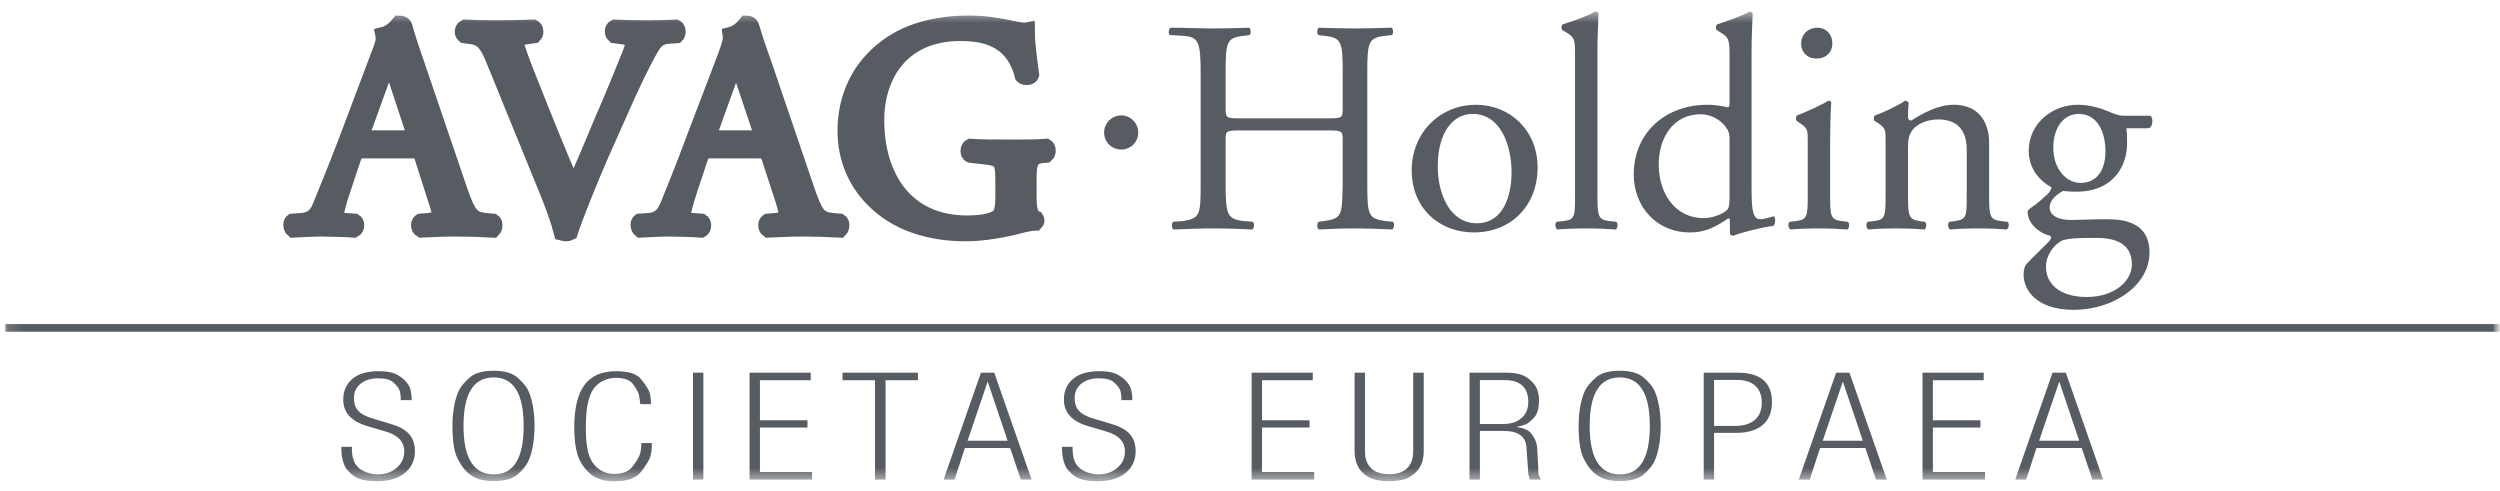 <svg width="163" height="32" viewBox="0 0 163 32" fill="none" xmlns="http://www.w3.org/2000/svg">
<g clip-path="url(#clip0_2639_25267)">
<mask id="mask0_2639_25267" style="mask-type:luminance" maskUnits="userSpaceOnUse" x="0" y="0" width="163" height="32">
<path d="M0 32H163V6.81397e-07H0V32Z" fill="white"/>
</mask>
<g mask="url(#mask0_2639_25267)">
<mask id="mask1_2639_25267" style="mask-type:luminance" maskUnits="userSpaceOnUse" x="0" y="0" width="163" height="32">
<path d="M0.145 0.63V31.418H163.001V0.63H0.145Z" fill="white"/>
</mask>
<g mask="url(#mask1_2639_25267)">
<path d="M24.889 5.108C25.104 4.534 25.32 4.056 25.367 3.96H25.415C25.535 4.175 25.703 4.726 25.87 5.204L26.923 8.409C27.114 8.935 27.067 9.031 26.492 9.031H24.075C23.501 9.031 23.501 9.007 23.644 8.553L24.889 5.108ZM28.431 13.002C28.598 13.48 28.694 13.839 28.694 14.054C28.694 14.245 28.407 14.365 28 14.413L27.426 14.461C27.282 14.556 27.306 14.867 27.474 14.963C28.048 14.939 28.79 14.891 29.747 14.891C30.633 14.891 31.326 14.915 32.14 14.963C32.236 14.867 32.284 14.556 32.14 14.461L31.59 14.413C30.752 14.317 30.489 14.006 29.915 12.308L27.21 4.367C26.923 3.506 26.588 2.597 26.349 1.712C26.301 1.592 26.157 1.544 26.038 1.544C25.822 1.807 25.487 2.166 25.008 2.286C25.08 2.621 24.96 2.98 24.673 3.697L22.663 9.031C21.826 11.232 21.275 12.523 20.916 13.432C20.653 14.15 20.198 14.365 19.743 14.413L19.073 14.461C18.953 14.556 19.001 14.867 19.121 14.963C19.648 14.939 20.366 14.891 21.012 14.891C21.945 14.915 22.567 14.915 23.07 14.963C23.261 14.867 23.261 14.556 23.118 14.461L22.472 14.413C21.993 14.365 21.897 14.245 21.897 14.006C21.897 13.791 22.017 13.265 22.328 12.356L23.022 10.275C23.166 9.868 23.285 9.796 23.764 9.796H26.756C27.354 9.796 27.426 9.868 27.569 10.299L28.431 13.002Z" stroke="#575B62" stroke-width="1.063" stroke-miterlimit="22.926"/>
<path fill-rule="evenodd" clip-rule="evenodd" d="M24.889 5.108C25.104 4.534 25.32 4.056 25.367 3.96H25.415C25.535 4.175 25.703 4.726 25.87 5.204L26.923 8.409C27.114 8.935 27.067 9.031 26.492 9.031H24.075C23.501 9.031 23.501 9.007 23.644 8.553L24.889 5.108ZM28.431 13.002C28.598 13.48 28.694 13.839 28.694 14.054C28.694 14.245 28.407 14.365 28 14.413L27.426 14.461C27.282 14.556 27.306 14.867 27.474 14.963C28.048 14.939 28.79 14.891 29.747 14.891C30.633 14.891 31.326 14.915 32.14 14.963C32.236 14.867 32.284 14.556 32.14 14.461L31.59 14.413C30.752 14.317 30.489 14.006 29.915 12.308L27.21 4.367C26.923 3.506 26.588 2.597 26.349 1.712C26.301 1.592 26.157 1.544 26.038 1.544C25.822 1.807 25.487 2.166 25.008 2.286C25.08 2.621 24.96 2.98 24.673 3.697L22.663 9.031C21.826 11.232 21.275 12.523 20.916 13.432C20.653 14.15 20.198 14.365 19.743 14.413L19.073 14.461C18.953 14.556 19.001 14.867 19.121 14.963C19.648 14.939 20.366 14.891 21.012 14.891C21.945 14.915 22.567 14.915 23.07 14.963C23.261 14.867 23.261 14.556 23.118 14.461L22.472 14.413C21.993 14.365 21.897 14.245 21.897 14.006C21.897 13.791 22.017 13.265 22.328 12.356L23.022 10.275C23.166 9.868 23.285 9.796 23.764 9.796H26.756C27.354 9.796 27.426 9.868 27.569 10.299L28.431 13.002Z" fill="#575B62"/>
<path d="M32.236 3.96C31.782 2.836 31.495 2.429 30.633 2.333L30.274 2.286C30.13 2.166 30.154 1.903 30.322 1.807C30.896 1.831 31.518 1.855 32.38 1.855C33.242 1.855 33.936 1.831 34.773 1.807C34.917 1.879 34.941 2.166 34.821 2.286L34.51 2.333C33.768 2.429 33.6 2.549 33.577 2.716C33.624 2.908 33.959 3.96 34.582 5.467C35.491 7.763 36.401 10.035 37.382 12.284C38.004 10.992 38.842 8.935 39.273 7.907C39.871 6.567 40.78 4.319 41.115 3.482C41.283 3.051 41.307 2.836 41.307 2.716C41.307 2.573 41.091 2.405 40.397 2.333L40.062 2.286C39.919 2.166 39.943 1.879 40.086 1.807C40.637 1.831 41.403 1.855 42.144 1.855C42.791 1.855 43.413 1.831 44.059 1.807C44.203 1.879 44.203 2.19 44.107 2.286L43.509 2.333C43.03 2.381 42.743 2.597 42.48 3.027C41.929 3.96 41.163 5.539 40.278 7.572L39.201 9.988C38.411 11.806 37.478 14.102 37.142 15.154C37.095 15.178 36.999 15.202 36.927 15.202C36.831 15.202 36.736 15.178 36.64 15.154C36.425 14.317 36.066 13.36 35.73 12.523L32.236 3.96Z" stroke="#575B62" stroke-width="1.063" stroke-miterlimit="22.926"/>
<path fill-rule="evenodd" clip-rule="evenodd" d="M32.236 3.96C31.782 2.836 31.495 2.429 30.633 2.333L30.274 2.286C30.13 2.166 30.154 1.903 30.322 1.807C30.896 1.831 31.518 1.855 32.38 1.855C33.242 1.855 33.936 1.831 34.773 1.807C34.917 1.879 34.941 2.166 34.821 2.286L34.51 2.333C33.768 2.429 33.6 2.549 33.577 2.716C33.624 2.908 33.959 3.96 34.582 5.467C35.491 7.763 36.401 10.035 37.382 12.284C38.004 10.992 38.842 8.935 39.273 7.907C39.871 6.567 40.78 4.319 41.115 3.482C41.283 3.051 41.307 2.836 41.307 2.716C41.307 2.573 41.091 2.405 40.397 2.333L40.062 2.286C39.919 2.166 39.943 1.879 40.086 1.807C40.637 1.831 41.403 1.855 42.144 1.855C42.791 1.855 43.413 1.831 44.059 1.807C44.203 1.879 44.203 2.19 44.107 2.286L43.509 2.333C43.03 2.381 42.743 2.597 42.48 3.027C41.929 3.96 41.163 5.539 40.278 7.572L39.201 9.988C38.411 11.806 37.478 14.102 37.142 15.154C37.095 15.178 36.999 15.202 36.927 15.202C36.831 15.202 36.736 15.178 36.64 15.154C36.425 14.317 36.066 13.36 35.73 12.523L32.236 3.96Z" fill="#575B62"/>
<path d="M47.529 5.108C47.745 4.534 47.936 4.056 48.008 3.96H48.032C48.152 4.175 48.343 4.726 48.487 5.204L49.564 8.409C49.731 8.935 49.707 9.031 49.133 9.031H46.692C46.141 9.031 46.117 9.007 46.285 8.553L47.529 5.108ZM51.071 13.002C51.215 13.48 51.311 13.839 51.311 14.054C51.311 14.245 51.047 14.365 50.641 14.413L50.066 14.461C49.923 14.556 49.947 14.867 50.09 14.963C50.664 14.939 51.43 14.891 52.364 14.891C53.249 14.891 53.943 14.915 54.757 14.963C54.853 14.867 54.901 14.556 54.757 14.461L54.23 14.413C53.369 14.317 53.13 14.006 52.555 12.308L49.851 4.367C49.54 3.506 49.228 2.597 48.965 1.712C48.917 1.592 48.798 1.544 48.678 1.544C48.463 1.807 48.128 2.166 47.649 2.286C47.697 2.621 47.577 2.98 47.314 3.697L45.28 9.031C44.466 11.232 43.916 12.523 43.557 13.432C43.269 14.15 42.839 14.365 42.36 14.413L41.714 14.461C41.594 14.556 41.642 14.867 41.762 14.963C42.288 14.939 43.006 14.891 43.652 14.891C44.586 14.915 45.184 14.915 45.711 14.963C45.878 14.867 45.878 14.556 45.734 14.461L45.088 14.413C44.61 14.365 44.514 14.245 44.514 14.006C44.514 13.791 44.657 13.265 44.945 12.356L45.639 10.275C45.782 9.868 45.902 9.796 46.404 9.796H49.372C49.971 9.796 50.066 9.868 50.186 10.299L51.071 13.002Z" stroke="#575B62" stroke-width="1.063" stroke-miterlimit="22.926"/>
<path fill-rule="evenodd" clip-rule="evenodd" d="M47.529 5.108C47.745 4.534 47.936 4.056 48.008 3.96H48.032C48.152 4.175 48.343 4.726 48.487 5.204L49.564 8.409C49.731 8.935 49.707 9.031 49.133 9.031H46.692C46.141 9.031 46.117 9.007 46.285 8.553L47.529 5.108ZM51.071 13.002C51.215 13.48 51.311 13.839 51.311 14.054C51.311 14.245 51.047 14.365 50.641 14.413L50.066 14.461C49.923 14.556 49.947 14.867 50.09 14.963C50.664 14.939 51.43 14.891 52.364 14.891C53.249 14.891 53.943 14.915 54.757 14.963C54.853 14.867 54.901 14.556 54.757 14.461L54.23 14.413C53.369 14.317 53.13 14.006 52.555 12.308L49.851 4.367C49.54 3.506 49.228 2.597 48.965 1.712C48.917 1.592 48.798 1.544 48.678 1.544C48.463 1.807 48.128 2.166 47.649 2.286C47.697 2.621 47.577 2.98 47.314 3.697L45.28 9.031C44.466 11.232 43.916 12.523 43.557 13.432C43.269 14.15 42.839 14.365 42.36 14.413L41.714 14.461C41.594 14.556 41.642 14.867 41.762 14.963C42.288 14.939 43.006 14.891 43.652 14.891C44.586 14.915 45.184 14.915 45.711 14.963C45.878 14.867 45.878 14.556 45.734 14.461L45.088 14.413C44.61 14.365 44.514 14.245 44.514 14.006C44.514 13.791 44.657 13.265 44.945 12.356L45.639 10.275C45.782 9.868 45.902 9.796 46.404 9.796H49.372C49.971 9.796 50.066 9.868 50.186 10.299L51.071 13.002Z" fill="#575B62"/>
<path d="M67.055 12.882C67.055 13.671 67.175 14.126 67.534 14.269C67.582 14.341 67.582 14.437 67.51 14.508C67.27 14.508 66.911 14.58 66.528 14.676C65.475 14.963 64.064 15.202 62.986 15.202C60.641 15.202 58.487 14.556 56.956 13.001C55.783 11.829 55.137 10.275 55.137 8.529C55.137 6.854 55.687 5.156 56.932 3.864C58.248 2.477 60.21 1.544 63.202 1.544C64.327 1.544 65.38 1.759 65.715 1.831C66.074 1.903 66.696 2.047 66.935 1.999C66.935 2.645 67.055 3.673 67.222 4.869C67.175 5.036 66.816 5.06 66.696 4.941C66.146 2.812 64.662 2.142 62.628 2.142C58.798 2.142 57.123 4.869 57.123 7.835C57.123 11.614 59.086 14.58 63.058 14.58C64.279 14.58 65.021 14.341 65.236 14.006C65.332 13.862 65.428 13.504 65.428 12.882V12.092C65.428 10.442 65.38 10.322 64.135 10.179L63.274 10.083C63.106 10.012 63.13 9.653 63.274 9.581C63.848 9.629 64.925 9.629 66.098 9.629C66.864 9.629 67.534 9.629 68.204 9.581C68.323 9.653 68.347 9.964 68.204 10.083L67.893 10.107C67.079 10.227 67.055 10.777 67.055 11.782V12.882Z" stroke="#575B62" stroke-width="1.063" stroke-miterlimit="22.926"/>
<path fill-rule="evenodd" clip-rule="evenodd" d="M67.055 12.882C67.055 13.671 67.175 14.126 67.534 14.269C67.582 14.341 67.582 14.437 67.51 14.508C67.27 14.508 66.911 14.58 66.528 14.676C65.475 14.963 64.064 15.202 62.986 15.202C60.641 15.202 58.487 14.556 56.956 13.001C55.783 11.829 55.137 10.275 55.137 8.529C55.137 6.854 55.687 5.156 56.932 3.864C58.248 2.477 60.21 1.544 63.202 1.544C64.327 1.544 65.38 1.759 65.715 1.831C66.074 1.903 66.696 2.047 66.935 1.999C66.935 2.645 67.055 3.673 67.222 4.869C67.175 5.036 66.816 5.06 66.696 4.941C66.146 2.812 64.662 2.142 62.628 2.142C58.798 2.142 57.123 4.869 57.123 7.835C57.123 11.614 59.086 14.58 63.058 14.58C64.279 14.58 65.021 14.341 65.236 14.006C65.332 13.862 65.428 13.504 65.428 12.882V12.092C65.428 10.442 65.38 10.322 64.135 10.179L63.274 10.083C63.106 10.012 63.13 9.653 63.274 9.581C63.848 9.629 64.925 9.629 66.098 9.629C66.864 9.629 67.534 9.629 68.204 9.581C68.323 9.653 68.347 9.964 68.204 10.083L67.893 10.107C67.079 10.227 67.055 10.777 67.055 11.782V12.882Z" fill="#575B62"/>
<path fill-rule="evenodd" clip-rule="evenodd" d="M74.214 8.648C74.214 9.27 73.711 9.749 73.113 9.749C72.491 9.749 71.988 9.27 71.988 8.648C71.988 8.026 72.491 7.524 73.113 7.524C73.711 7.524 74.214 8.026 74.214 8.648Z" fill="#575B62"/>
<path fill-rule="evenodd" clip-rule="evenodd" d="M80.891 8.505C79.958 8.505 79.91 8.529 79.91 9.127V11.925C79.91 14.006 80.006 14.293 81.107 14.413L81.681 14.461C81.801 14.556 81.777 14.891 81.657 14.963C80.58 14.915 79.91 14.891 79.144 14.891C78.283 14.891 77.278 14.939 76.512 14.963C76.392 14.891 76.368 14.58 76.488 14.461L77.134 14.413C78.259 14.222 78.283 14.006 78.283 11.925V4.821C78.283 2.74 78.163 2.406 77.134 2.334L76.272 2.286C76.153 2.214 76.201 1.855 76.32 1.807C77.278 1.807 78.283 1.855 79.144 1.855C79.91 1.855 80.58 1.831 81.442 1.807C81.561 1.855 81.585 2.214 81.466 2.286L81.107 2.334C79.958 2.453 79.91 2.74 79.91 4.821V7.07C79.91 7.691 79.958 7.716 80.891 7.716H86.539C87.497 7.716 87.545 7.691 87.545 7.07V4.821C87.545 2.74 87.497 2.453 86.324 2.334L85.965 2.286C85.845 2.214 85.869 1.855 85.989 1.807C86.898 1.831 87.569 1.855 88.382 1.855C89.148 1.855 89.818 1.831 90.728 1.807C90.847 1.855 90.871 2.214 90.751 2.286L90.345 2.334C89.196 2.453 89.148 2.74 89.148 4.821V11.925C89.148 14.006 89.196 14.269 90.345 14.413L90.823 14.461C90.943 14.556 90.895 14.891 90.775 14.963C89.818 14.915 89.148 14.891 88.382 14.891C87.569 14.891 86.874 14.915 85.989 14.963C85.869 14.891 85.845 14.58 85.965 14.461L86.324 14.413C87.545 14.245 87.497 14.006 87.545 11.925V9.127C87.545 8.529 87.497 8.505 86.539 8.505H80.891Z" fill="#575B62"/>
<path fill-rule="evenodd" clip-rule="evenodd" d="M98.553 11.232C98.553 12.762 98.026 14.556 96.279 14.556C94.532 14.556 93.742 12.643 93.742 10.849C93.742 8.672 94.7 7.428 96.016 7.428C97.883 7.428 98.553 9.557 98.553 11.232ZM96.231 6.831C93.91 6.831 92.043 8.624 92.043 11.112C92.043 13.552 93.814 15.154 96.088 15.154C98.553 15.154 100.252 13.384 100.252 10.921C100.252 8.505 98.457 6.831 96.231 6.831Z" fill="#575B62"/>
<path fill-rule="evenodd" clip-rule="evenodd" d="M104.153 12.691C104.153 14.102 104.201 14.317 104.919 14.413L105.374 14.461C105.517 14.556 105.47 14.891 105.35 14.963C104.68 14.915 104.105 14.891 103.435 14.891C102.717 14.891 102.119 14.915 101.545 14.963C101.401 14.891 101.353 14.556 101.497 14.461L101.952 14.413C102.693 14.317 102.693 14.102 102.693 12.691V3.745C102.693 2.573 102.693 2.453 102.095 2.095L101.88 1.975C101.784 1.927 101.784 1.64 101.88 1.592C102.382 1.425 103.316 1.138 104.01 0.755C104.105 0.755 104.177 0.803 104.225 0.875C104.201 1.473 104.153 2.453 104.153 3.338V12.691Z" fill="#575B62"/>
<path fill-rule="evenodd" clip-rule="evenodd" d="M112.766 12.93C112.766 13.241 112.742 13.552 112.622 13.671C112.311 13.982 111.617 14.222 111.091 14.222C109.152 14.222 108.147 12.523 108.147 10.729C108.147 9.007 109.08 7.452 110.875 7.452C111.641 7.452 112.239 7.883 112.527 8.29C112.67 8.481 112.766 8.672 112.766 9.055V12.93ZM114.202 3.338C114.202 2.453 114.25 1.473 114.274 0.875C114.226 0.803 114.154 0.755 114.082 0.755C113.364 1.138 112.431 1.425 111.952 1.592C111.856 1.64 111.856 1.927 111.952 1.975L112.144 2.095C112.742 2.453 112.766 2.573 112.766 3.745V6.735C112.766 6.878 112.742 6.998 112.646 6.998C112.431 6.95 111.976 6.831 111.306 6.831C108.626 6.831 106.52 8.624 106.52 11.375C106.52 13.456 107.979 15.154 110.181 15.154C111.138 15.154 111.809 14.843 112.67 14.245H112.766C112.79 14.341 112.79 14.58 112.79 14.867V15.202C112.79 15.298 112.885 15.37 113.005 15.37C113.556 15.154 114.776 14.843 115.614 14.724C115.781 14.628 115.781 14.126 115.638 14.102C115.327 14.198 114.992 14.293 114.776 14.293C114.226 14.293 114.202 13.552 114.202 11.997V3.338Z" fill="#575B62"/>
<path fill-rule="evenodd" clip-rule="evenodd" d="M117.865 9.222C117.865 8.457 117.865 8.361 117.314 8.002L117.147 7.883C117.075 7.811 117.075 7.596 117.171 7.524C117.626 7.357 118.75 6.854 119.205 6.567C119.301 6.567 119.373 6.591 119.397 6.687C119.349 7.357 119.325 8.313 119.325 9.127V12.691C119.325 14.102 119.349 14.317 120.067 14.413L120.474 14.461C120.617 14.556 120.569 14.891 120.45 14.963C119.851 14.915 119.277 14.891 118.583 14.891C117.889 14.891 117.291 14.915 116.74 14.963C116.596 14.891 116.549 14.556 116.692 14.461L117.099 14.413C117.841 14.317 117.865 14.102 117.865 12.691V9.222ZM119.468 2.812C119.468 3.506 118.966 3.817 118.439 3.817C117.817 3.817 117.434 3.386 117.434 2.86C117.434 2.214 117.913 1.807 118.487 1.807C119.085 1.807 119.468 2.262 119.468 2.812Z" fill="#575B62"/>
<path fill-rule="evenodd" clip-rule="evenodd" d="M122.941 9.222C122.941 8.457 122.941 8.361 122.414 8.002L122.223 7.883C122.151 7.811 122.151 7.596 122.247 7.524C122.701 7.381 123.826 6.854 124.209 6.567C124.305 6.567 124.401 6.615 124.448 6.711C124.401 7.165 124.401 7.452 124.401 7.644C124.401 7.763 124.472 7.859 124.616 7.859C125.454 7.333 126.387 6.83 127.392 6.83C129.02 6.83 129.69 7.979 129.69 9.294V12.691C129.69 14.102 129.737 14.317 130.455 14.413L130.886 14.461C131.03 14.556 130.982 14.891 130.838 14.963C130.24 14.915 129.666 14.891 128.996 14.891C128.278 14.891 127.679 14.915 127.153 14.963C127.009 14.891 126.961 14.556 127.105 14.461L127.488 14.413C128.23 14.293 128.23 14.102 128.23 12.691V9.749C128.23 8.624 127.727 7.787 126.387 7.787C125.621 7.787 124.975 8.098 124.688 8.481C124.448 8.816 124.401 9.103 124.401 9.677V12.691C124.401 14.102 124.448 14.293 125.142 14.413L125.501 14.461C125.645 14.556 125.597 14.891 125.478 14.963C124.927 14.915 124.353 14.891 123.659 14.891C122.965 14.891 122.366 14.915 121.816 14.963C121.672 14.891 121.648 14.556 121.768 14.461L122.199 14.413C122.917 14.317 122.941 14.102 122.941 12.691V9.222Z" fill="#575B62"/>
<path fill-rule="evenodd" clip-rule="evenodd" d="M136.724 15.513C138.16 15.513 138.998 16.039 138.998 17.235C138.998 18.359 137.825 19.364 136.054 19.364C134.259 19.364 133.397 18.479 133.397 17.403C133.397 16.637 133.876 16.039 134.355 15.728C134.642 15.561 135.432 15.513 136.054 15.513H136.724ZM138.591 7.548C138.16 7.548 138.016 7.5 137.394 7.237C136.939 7.046 136.245 6.83 135.479 6.83C133.732 6.83 132.273 8.122 132.273 9.82C132.273 11.088 133.086 11.854 133.756 12.212C133.756 12.308 133.661 12.475 133.565 12.595C133.206 12.93 132.847 13.265 132.512 13.48C132.273 13.647 132.201 13.719 132.201 13.815C132.201 14.508 132.871 15.178 133.661 15.37C133.828 15.489 133.661 15.681 133.493 15.848C133.038 16.302 132.488 16.829 132.153 17.188C132.009 17.331 131.938 17.594 131.938 17.905C131.938 18.91 132.775 20.201 135.216 20.201C137.777 20.201 140.146 18.622 140.146 16.47C140.146 14.485 138.471 14.293 137.37 14.293C136.485 14.293 135.671 14.341 135.001 14.341C134.091 14.341 133.637 13.982 133.637 13.528C133.637 12.954 134.259 12.595 134.498 12.451C134.738 12.475 135.001 12.499 135.36 12.499C137.873 12.499 138.686 10.729 138.686 9.366C138.686 9.031 138.686 8.696 138.639 8.361H140.075C140.386 8.313 140.41 7.644 140.194 7.548H138.591ZM135.647 11.925C134.714 11.925 133.876 11.016 133.876 9.629C133.876 8.29 134.57 7.428 135.527 7.428C136.724 7.428 137.274 8.553 137.274 9.868C137.274 11.088 136.724 11.925 135.647 11.925Z" fill="#575B62"/>
<path d="M0.34 21.379H162.974" stroke="#575B62" stroke-width="0.5" stroke-miterlimit="22.926"/>
<path d="M22.941 29.132C22.941 29.486 22.973 29.76 23.037 29.954C23.101 30.147 23.199 30.313 23.33 30.451C23.462 30.59 23.651 30.704 23.899 30.795C24.147 30.885 24.387 30.93 24.62 30.93C25.116 30.93 25.529 30.788 25.86 30.505C26.19 30.221 26.356 29.863 26.356 29.432C26.356 28.787 25.935 28.351 25.093 28.119L23.967 27.788C22.907 27.479 22.378 26.902 22.378 26.058C22.378 25.497 22.575 25.047 22.97 24.709C23.364 24.371 23.933 24.202 24.677 24.202C25.03 24.202 25.323 24.234 25.556 24.298C25.788 24.363 26.012 24.48 26.226 24.651C26.44 24.822 26.596 25.01 26.694 25.217C26.791 25.423 26.84 25.713 26.84 26.087H26.13C26.13 25.79 26.1 25.57 26.04 25.424C25.98 25.279 25.85 25.117 25.651 24.936C25.452 24.756 25.124 24.666 24.665 24.666C24.185 24.666 23.8 24.783 23.51 25.018C23.221 25.254 23.076 25.568 23.076 25.961C23.076 26.303 23.17 26.576 23.358 26.783C23.546 26.989 23.858 27.157 24.294 27.285L25.511 27.653C26.044 27.808 26.434 28.027 26.682 28.31C26.93 28.594 27.054 28.961 27.054 29.412C27.054 30.012 26.833 30.489 26.389 30.843C25.946 31.198 25.345 31.375 24.587 31.375C23.865 31.375 23.351 31.256 23.043 31.017C22.735 30.779 22.539 30.553 22.457 30.34C22.374 30.128 22.32 29.936 22.293 29.765C22.267 29.594 22.254 29.383 22.254 29.132H22.941Z" fill="#575B62"/>
<path d="M29.939 25.42C30.067 25.175 30.296 24.906 30.627 24.613C30.957 24.319 31.476 24.173 32.182 24.173C32.881 24.173 33.399 24.319 33.737 24.613C34.075 24.906 34.308 25.185 34.436 25.449C34.563 25.713 34.665 26.05 34.74 26.459C34.815 26.868 34.852 27.305 34.852 27.769C34.852 28.233 34.815 28.671 34.74 29.084C34.665 29.496 34.561 29.836 34.43 30.104C34.298 30.371 34.069 30.648 33.743 30.935C33.416 31.222 32.896 31.365 32.182 31.365C31.806 31.365 31.487 31.323 31.224 31.24C30.961 31.156 30.713 31.012 30.48 30.809C30.247 30.606 30.026 30.291 29.816 29.862C29.605 29.433 29.5 28.736 29.5 27.769C29.5 27.305 29.538 26.87 29.613 26.464C29.688 26.058 29.797 25.71 29.939 25.42ZM30.221 27.769C30.221 29.876 30.882 30.93 32.204 30.93C33.497 30.93 34.143 29.876 34.143 27.769C34.143 25.662 33.489 24.608 32.182 24.608C30.875 24.608 30.221 25.662 30.221 27.769Z" fill="#575B62"/>
<path d="M41.746 26.348C41.716 26.051 41.682 25.835 41.645 25.7C41.607 25.565 41.489 25.354 41.29 25.067C41.091 24.78 40.709 24.637 40.146 24.637C39.808 24.637 39.498 24.719 39.216 24.883C38.934 25.048 38.724 25.265 38.585 25.536C38.446 25.806 38.347 26.129 38.286 26.503C38.226 26.876 38.196 27.347 38.196 27.914C38.196 28.668 38.264 29.248 38.399 29.654C38.534 30.06 38.75 30.369 39.047 30.582C39.344 30.795 39.68 30.901 40.056 30.901C40.597 30.901 40.989 30.743 41.233 30.427C41.477 30.112 41.635 29.857 41.706 29.664C41.778 29.47 41.814 29.213 41.814 28.89H42.501C42.501 29.284 42.463 29.59 42.388 29.809C42.313 30.028 42.116 30.345 41.797 30.761C41.477 31.177 40.901 31.384 40.067 31.384C39.368 31.384 38.827 31.209 38.444 30.858C38.061 30.506 37.798 30.102 37.656 29.644C37.513 29.187 37.441 28.6 37.441 27.885C37.441 26.628 37.663 25.7 38.106 25.101C38.55 24.501 39.237 24.202 40.168 24.202C40.98 24.202 41.524 24.376 41.802 24.724C42.08 25.072 42.257 25.344 42.332 25.541C42.407 25.737 42.445 26.006 42.445 26.348H41.746Z" fill="#575B62"/>
<path d="M45.184 24.298H45.86V31.269H45.184V24.298Z" fill="#575B62"/>
<path d="M48.871 24.298H52.86V24.791H49.547V27.402H52.646V27.875H49.547V30.776H52.95V31.269H48.871V24.298Z" fill="#575B62"/>
<path d="M54.934 24.298H59.847V24.791H57.739V31.269H57.052V24.791H54.934V24.298Z" fill="#575B62"/>
<path d="M63.958 24.298H64.825L67.259 31.268H66.557L65.862 29.209H62.91L62.237 31.27L61.523 31.268L63.958 24.298ZM63.084 28.736H65.697L64.397 24.878L63.084 28.736Z" fill="#575B62"/>
<path d="M69.93 29.132C69.93 29.486 69.962 29.76 70.025 29.954C70.089 30.147 70.187 30.313 70.318 30.451C70.45 30.59 70.639 30.704 70.887 30.795C71.135 30.885 71.376 30.93 71.609 30.93C72.104 30.93 72.518 30.788 72.848 30.505C73.179 30.221 73.344 29.863 73.344 29.432C73.344 28.787 72.923 28.351 72.082 28.119L70.955 27.788C69.896 27.479 69.366 26.902 69.366 26.058C69.366 25.497 69.563 25.047 69.958 24.709C70.352 24.371 70.921 24.202 71.665 24.202C72.018 24.202 72.311 24.234 72.544 24.298C72.777 24.363 73 24.48 73.214 24.651C73.428 24.822 73.584 25.01 73.682 25.217C73.78 25.423 73.829 25.713 73.829 26.087H73.119C73.119 25.79 73.088 25.57 73.028 25.424C72.968 25.279 72.839 25.117 72.64 24.936C72.441 24.756 72.112 24.666 71.654 24.666C71.173 24.666 70.788 24.783 70.499 25.018C70.209 25.254 70.065 25.568 70.065 25.961C70.065 26.303 70.159 26.576 70.347 26.783C70.534 26.989 70.846 27.157 71.282 27.285L72.499 27.653C73.032 27.808 73.423 28.027 73.671 28.31C73.919 28.594 74.043 28.961 74.043 29.412C74.043 30.012 73.821 30.489 73.378 30.843C72.934 31.198 72.334 31.375 71.575 31.375C70.854 31.375 70.339 31.256 70.031 31.017C69.723 30.779 69.528 30.553 69.445 30.34C69.362 30.128 69.308 29.936 69.282 29.765C69.255 29.594 69.242 29.383 69.242 29.132H69.93Z" fill="#575B62"/>
<path d="M81.606 24.298H85.594V24.791H82.282V27.402H85.38V27.875H82.282V30.776H85.685V31.269H81.606V24.298Z" fill="#575B62"/>
<path d="M92.828 29.383C92.828 29.731 92.775 30.028 92.67 30.273C92.565 30.518 92.405 30.729 92.191 30.906C91.977 31.083 91.744 31.206 91.492 31.273C91.241 31.341 90.912 31.375 90.506 31.375C89.8 31.375 89.259 31.204 88.884 30.862C88.508 30.521 88.32 30.028 88.32 29.383V24.298H88.996V29.422C88.996 29.905 89.132 30.276 89.402 30.534C89.672 30.791 90.063 30.92 90.574 30.92C91.077 30.92 91.464 30.791 91.735 30.534C92.005 30.276 92.14 29.905 92.14 29.422V24.298H92.828V29.383Z" fill="#575B62"/>
<path d="M95.812 24.298H98.179C98.607 24.298 98.953 24.345 99.216 24.439C99.478 24.532 99.732 24.714 99.976 24.985C100.22 25.256 100.342 25.629 100.342 26.106C100.342 26.628 100.234 27.004 100.016 27.232C99.798 27.461 99.623 27.605 99.492 27.663C99.36 27.721 99.152 27.779 98.866 27.837C99.332 27.908 99.638 28.03 99.785 28.204C99.931 28.378 100.042 28.557 100.117 28.741C100.192 28.924 100.23 29.119 100.23 29.325L100.297 30.553C100.297 30.766 100.305 30.896 100.32 30.945C100.335 30.993 100.384 31.101 100.466 31.269H99.757C99.681 31.101 99.644 30.956 99.644 30.834L99.619 30.485L99.531 29.277C99.531 28.491 99.031 28.098 98.032 28.098H96.489V31.269H95.812V24.298ZM96.489 27.643H98.021C98.517 27.643 98.911 27.514 99.204 27.257C99.497 26.999 99.644 26.654 99.644 26.222C99.644 25.262 99.126 24.782 98.089 24.782H96.489V27.643Z" fill="#575B62"/>
<path d="M103.365 25.42C103.493 25.175 103.722 24.906 104.053 24.613C104.383 24.319 104.902 24.173 105.608 24.173C106.306 24.173 106.825 24.319 107.163 24.613C107.501 24.906 107.734 25.185 107.861 25.449C107.989 25.713 108.091 26.05 108.166 26.459C108.241 26.868 108.278 27.305 108.278 27.769C108.278 28.233 108.241 28.671 108.166 29.084C108.091 29.496 107.987 29.836 107.856 30.104C107.724 30.371 107.495 30.648 107.168 30.935C106.842 31.222 106.321 31.365 105.608 31.365C105.232 31.365 104.913 31.323 104.65 31.24C104.387 31.156 104.139 31.012 103.906 30.809C103.673 30.606 103.452 30.291 103.241 29.862C103.031 29.433 102.926 28.736 102.926 27.769C102.926 27.305 102.963 26.87 103.038 26.464C103.114 26.058 103.223 25.71 103.365 25.42ZM103.647 27.769C103.647 29.876 104.308 30.93 105.63 30.93C106.922 30.93 107.568 29.876 107.568 27.769C107.568 25.662 106.915 24.608 105.608 24.608C104.301 24.608 103.647 25.662 103.647 27.769Z" fill="#575B62"/>
<path d="M111.082 24.298H113.279C114.782 24.298 115.533 24.94 115.533 26.222C115.533 26.867 115.332 27.361 114.93 27.706C114.528 28.051 113.955 28.223 113.212 28.223H111.758V31.269H111.082V24.298ZM111.758 27.769H113.122C113.678 27.769 114.108 27.639 114.412 27.378C114.716 27.116 114.868 26.744 114.868 26.261C114.868 25.784 114.729 25.417 114.451 25.159C114.173 24.901 113.779 24.772 113.268 24.772H111.758V27.769Z" fill="#575B62"/>
<path d="M119.715 24.298H120.583L123.017 31.268H122.315L121.62 29.209H118.667L117.995 31.27L117.281 31.268L119.715 24.298ZM118.842 28.736H121.454L120.155 24.878L118.842 28.736Z" fill="#575B62"/>
<path d="M125.348 24.298H129.337V24.791H126.024V27.402H129.123V27.875H126.024V30.776H129.427V31.269H125.348V24.298Z" fill="#575B62"/>
<path d="M133.825 24.298H134.692L137.126 31.268H136.424L135.729 29.209H132.777L132.104 31.27L131.391 31.268L133.825 24.298ZM132.951 28.736H135.564L134.264 24.878L132.951 28.736Z" fill="#575B62"/>
</g>
</g>
</g>
<defs>
<clipPath id="clip0_2639_25267">
<rect width="163" height="32" fill="white"/>
</clipPath>
</defs>
</svg>
